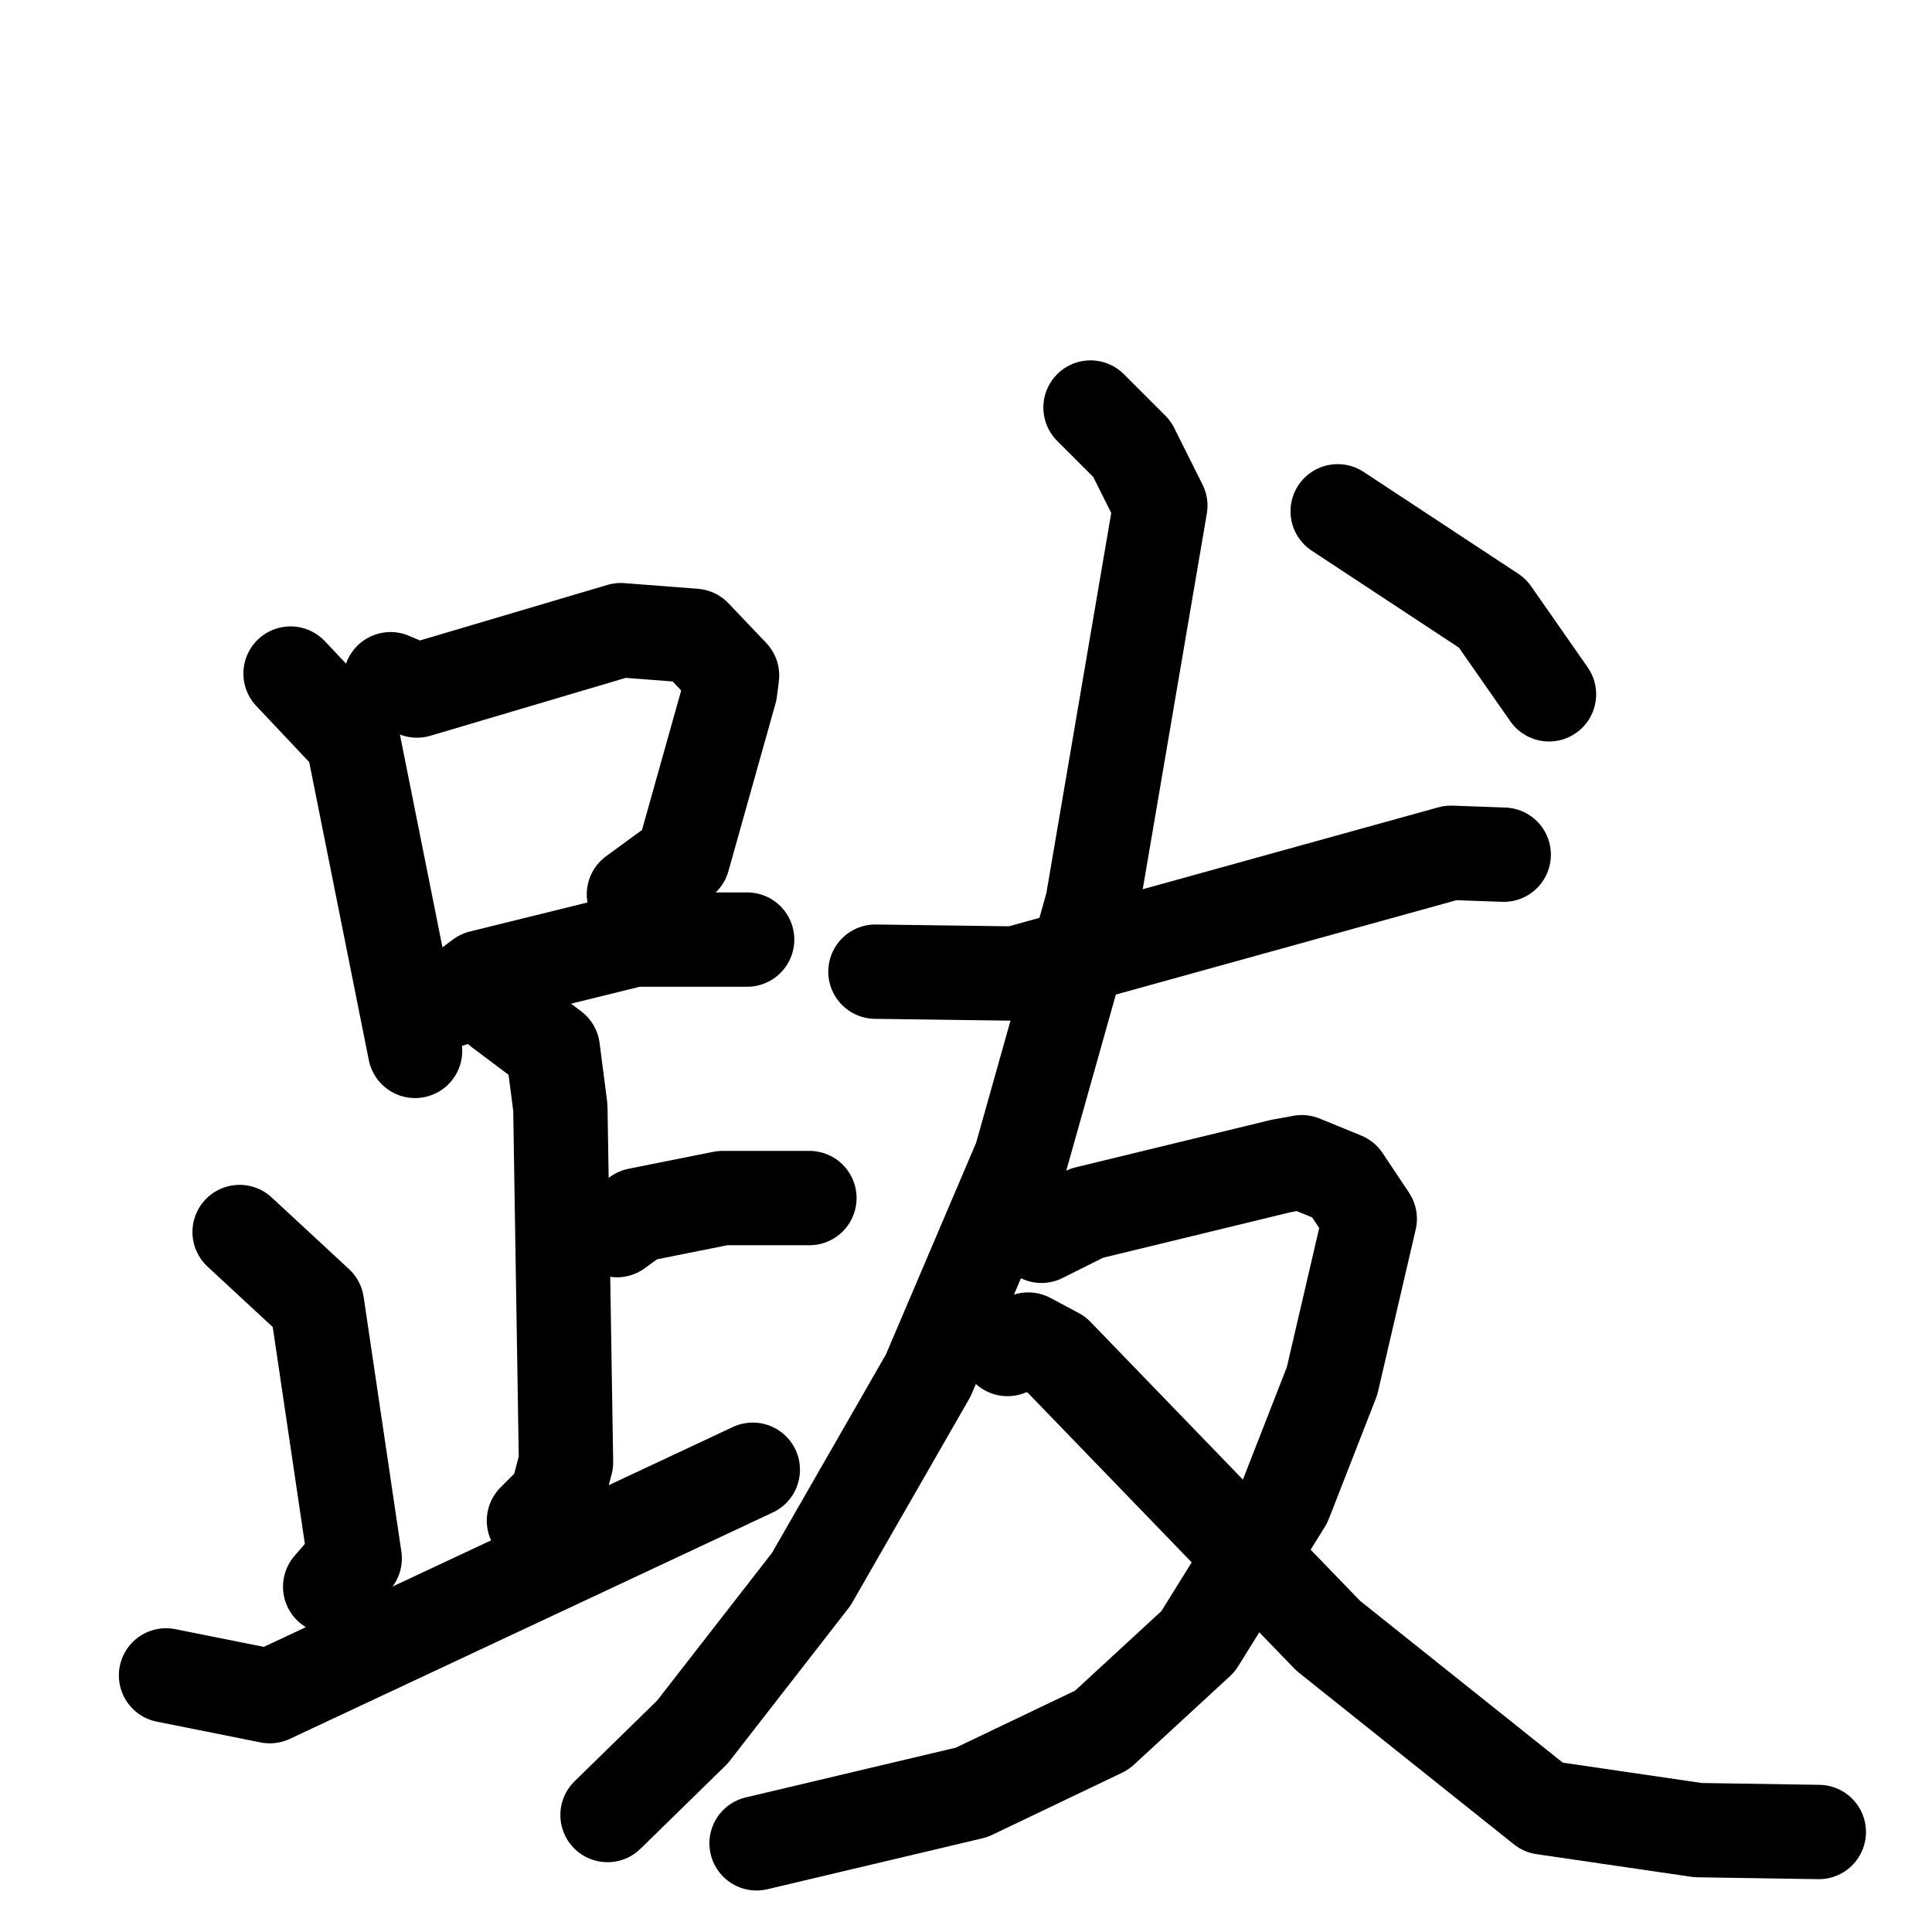 <svg xmlns="http://www.w3.org/2000/svg" viewBox="0 0 1024 1024">
  <g style="fill:none;stroke:#000000;stroke-width:50;stroke-linecap:round;stroke-linejoin:round;" transform="scale(1, 1) translate(0, 0)">
    <path d="M 154.0,357.0 L 187.0,392.0 L 220.0,557.0"/>
    <path d="M 207.0,360.0 L 221.0,366.0 L 329.0,334.0 L 368.0,337.0 L 388.0,358.0 L 387.0,366.0 L 362.0,455.0 L 336.0,474.0"/>
    <path d="M 239.0,530.0 L 255.0,518.0 L 336.0,498.0 L 396.0,498.0"/>
    <path d="M 265.0,535.0 L 293.0,556.0 L 297.0,587.0 L 300.0,775.0 L 295.0,794.0 L 283.0,806.0"/>
    <path d="M 327.0,652.0 L 338.0,644.0 L 383.0,635.0 L 429.0,635.0"/>
    <path d="M 127.0,653.0 L 168.0,691.0 L 188.0,826.0 L 175.0,841.0"/>
    <path d="M 88.0,888.0 L 143.0,899.0 L 399.0,779.0"/>
    <path d="M 464.0,515.0 L 538.0,516.0 L 769.0,452.0 L 797.0,453.0"/>
    <path d="M 578.0,216.0 L 600.0,238.0 L 615.0,268.0 L 579.0,479.0 L 541.0,614.0 L 492.0,729.0 L 430.0,837.0 L 367.0,918.0 L 322.0,962.0"/>
    <path d="M 552.0,655.0 L 576.0,643.0 L 679.0,618.0 L 690.0,616.0 L 712.0,625.0 L 726.0,646.0 L 706.0,732.0 L 681.0,796.0 L 635.0,870.0 L 584.0,917.0 L 515.0,950.0 L 401.0,977.0"/>
    <path d="M 534.0,715.0 L 545.0,710.0 L 560.0,718.0 L 704.0,867.0 L 818.0,958.0 L 900.0,970.0 L 964.0,971.0"/>
    <path d="M 709.0,271.0 L 791.0,325.0 L 821.0,368.0"/>
  </g>
</svg>
